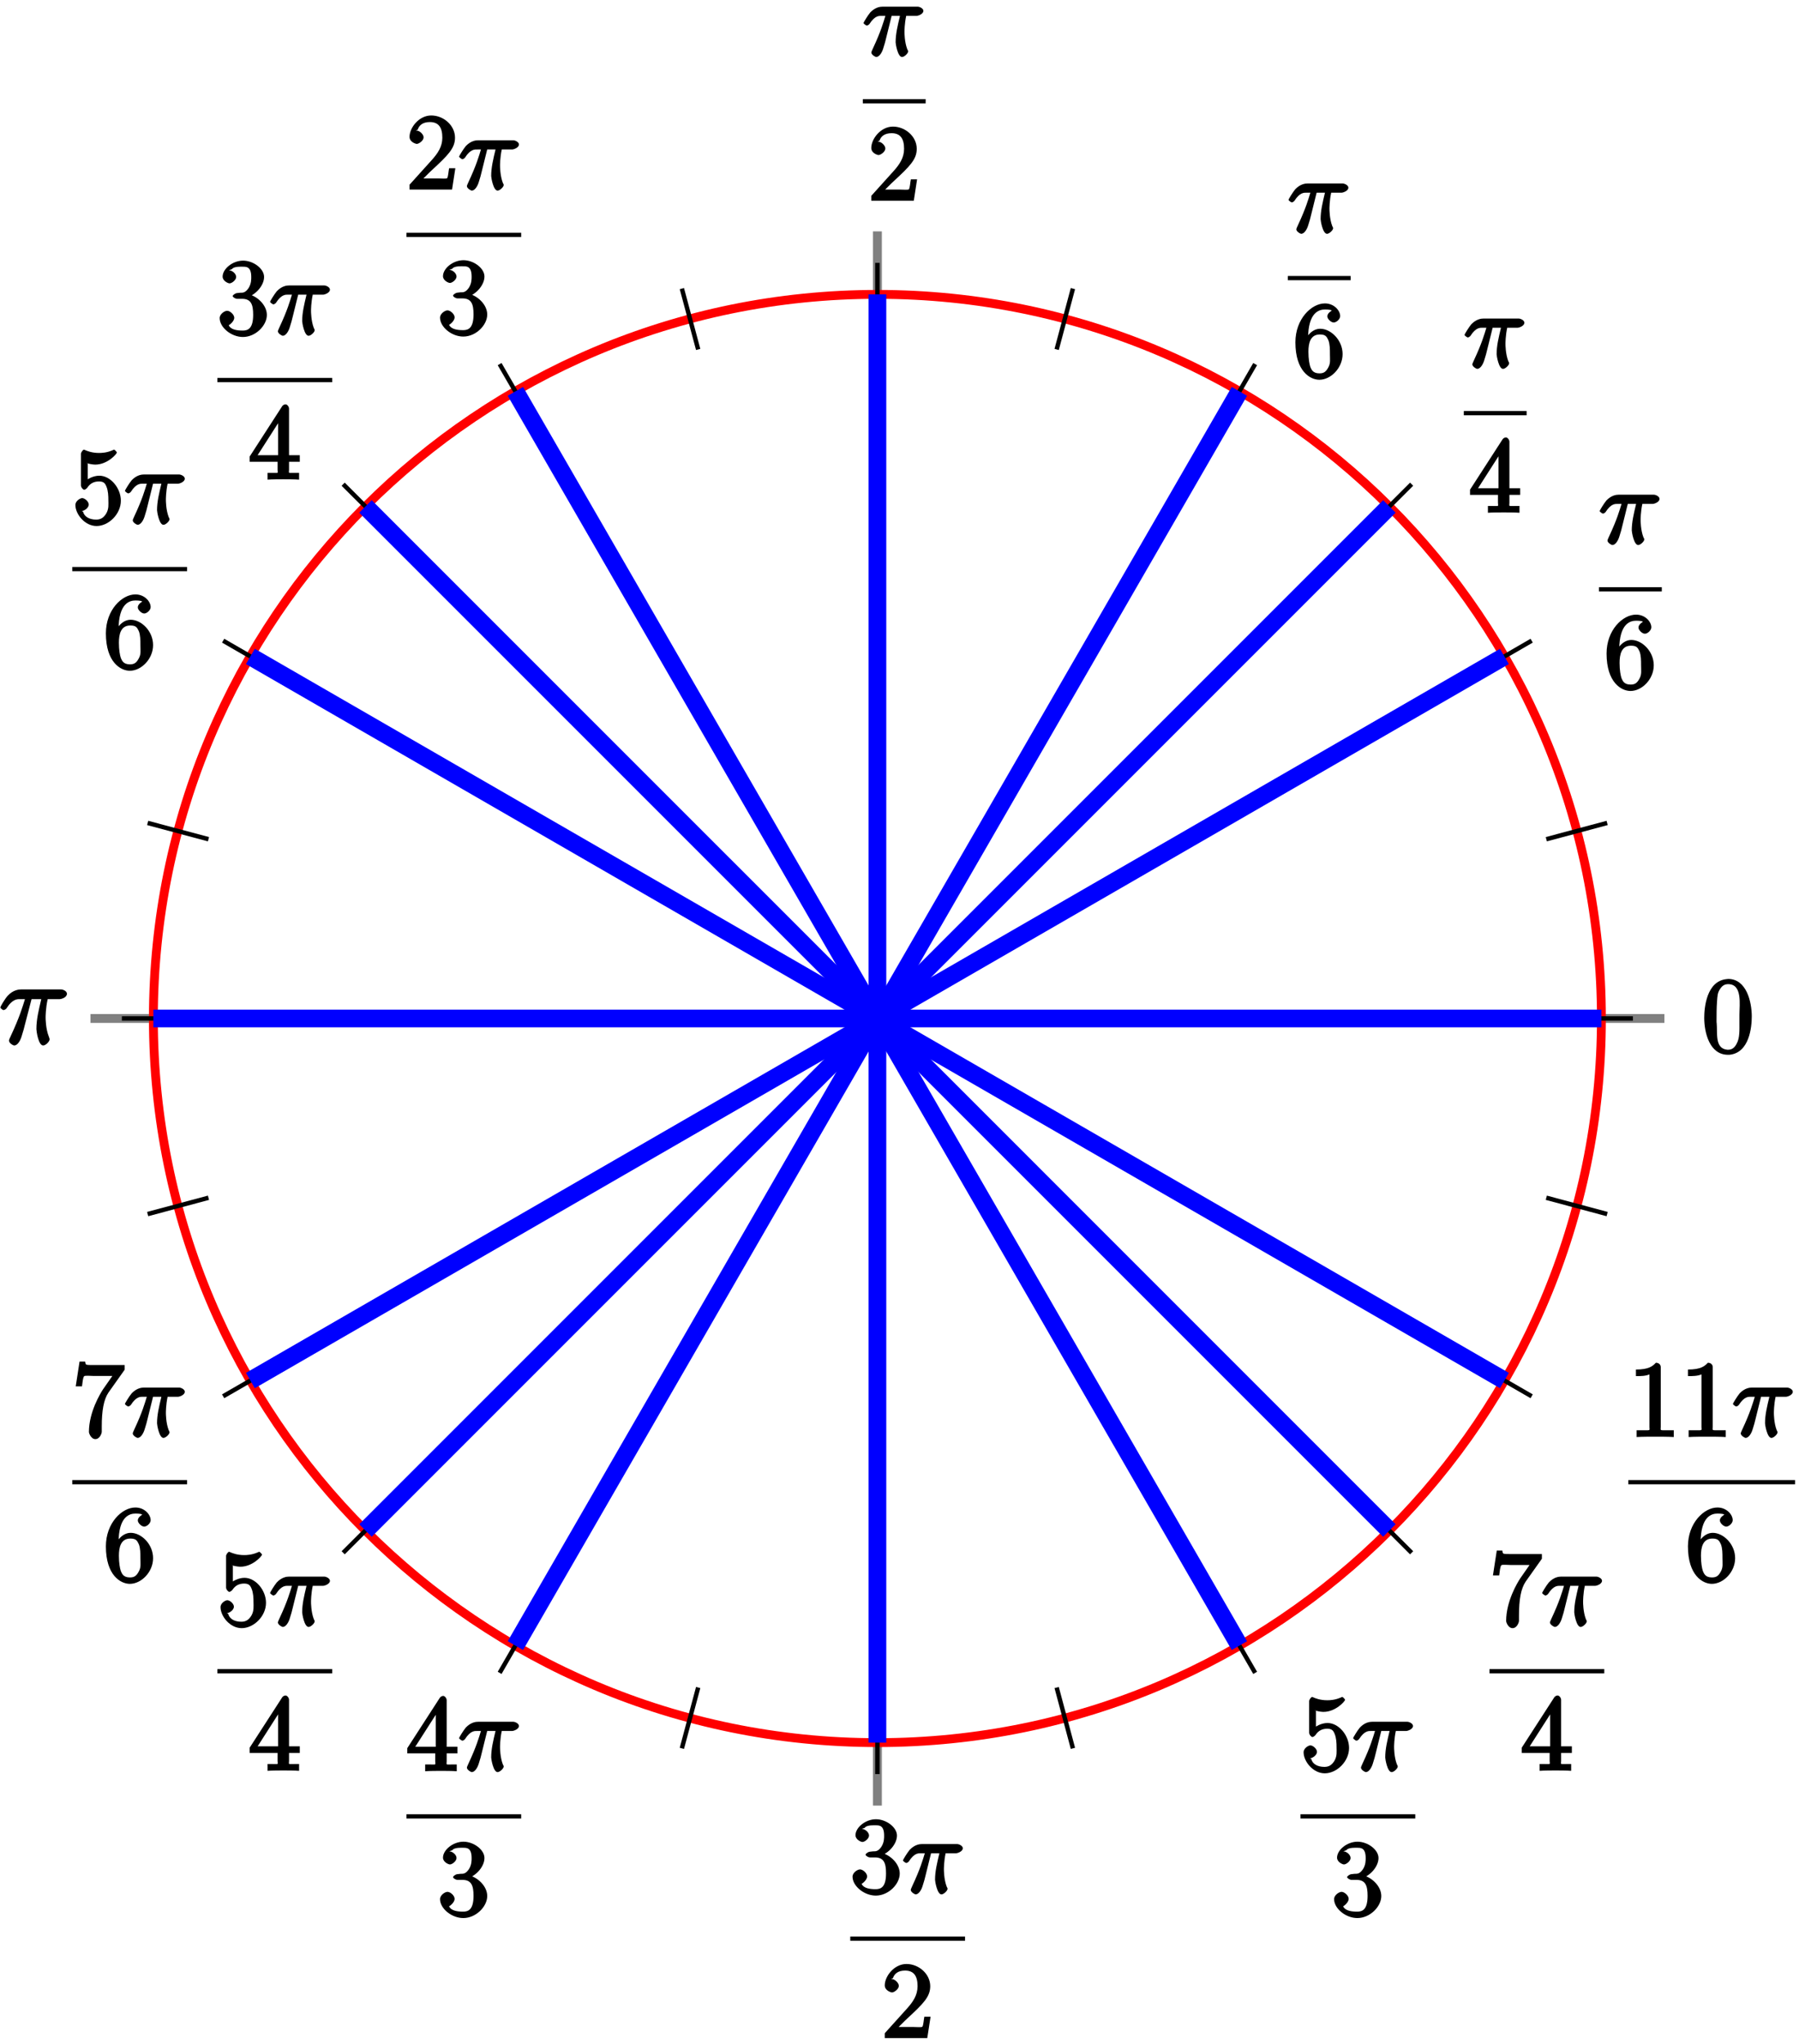 <?xml version="1.0" encoding="UTF-8"?>
<svg xmlns="http://www.w3.org/2000/svg" xmlns:xlink="http://www.w3.org/1999/xlink" width="162pt" height="184pt" viewBox="0 0 162 184" version="1.1">
<defs>
<g>
<symbol overflow="visible" id="glyph0-0">
<path style="stroke:none;" d=""/>
</symbol>
<symbol overflow="visible" id="glyph0-1">
<path style="stroke:none;" d="M 2.203 -6.625 C 0.391 -6.453 0.188 -4.047 0.188 -3.141 C 0.188 -1.828 0.656 0.188 2.328 0.188 L 2.453 0.188 C 4.266 0.016 4.469 -2.328 4.469 -3.266 C 4.469 -4.562 4 -6.641 2.344 -6.641 C 2.297 -6.641 2.25 -6.625 2.203 -6.625 Z M 1.312 -2.625 C 1.297 -2.703 1.297 -2.781 1.297 -2.859 C 1.297 -3.453 1.297 -4.062 1.344 -4.656 C 1.375 -5.047 1.375 -5.375 1.594 -5.703 C 1.781 -6 1.984 -6.172 2.344 -6.172 C 3.641 -6.172 3.359 -4.328 3.359 -3.422 L 3.359 -2.719 C 3.359 -2.016 3.391 -1.344 3.125 -0.844 C 2.953 -0.5 2.734 -0.266 2.328 -0.266 L 2.281 -0.266 C 1.125 -0.359 1.391 -1.75 1.312 -2.625 Z M 1.312 -2.625 "/>
</symbol>
<symbol overflow="visible" id="glyph1-0">
<path style="stroke:none;" d=""/>
</symbol>
<symbol overflow="visible" id="glyph1-1">
<path style="stroke:none;" d="M 2.484 -3.609 L 3.344 -3.609 C 3.125 -2.688 2.953 -1.984 2.953 -1.219 C 2.953 -1.094 3.141 0.094 3.531 0.094 C 3.734 0.094 4.078 -0.234 4.078 -0.406 C 4.078 -0.453 4.078 -0.469 4 -0.609 C 3.75 -1.266 3.75 -2.094 3.75 -2.156 C 3.75 -2.219 3.75 -2.891 3.906 -3.609 L 4.844 -3.609 C 4.969 -3.609 5.453 -3.766 5.453 -4.062 C 5.453 -4.281 5.109 -4.438 4.938 -4.438 L 1.781 -4.438 C 1.562 -4.438 1.125 -4.391 0.672 -3.922 C 0.438 -3.641 0.062 -3.016 0.062 -2.969 C 0.062 -2.906 0.297 -2.734 0.359 -2.734 C 0.422 -2.734 0.547 -2.812 0.594 -2.875 C 1.094 -3.656 1.469 -3.609 1.719 -3.609 L 2.031 -3.609 C 1.859 -3.047 1.625 -2.203 0.906 -0.672 C 0.828 -0.5 0.766 -0.359 0.766 -0.312 C 0.766 -0.109 1.125 0.094 1.203 0.094 C 1.484 0.094 1.734 -0.312 1.844 -0.703 C 2 -1.188 2 -1.219 2.094 -1.594 L 2.594 -3.609 Z M 2.484 -3.609 "/>
</symbol>
<symbol overflow="visible" id="glyph2-0">
<path style="stroke:none;" d=""/>
</symbol>
<symbol overflow="visible" id="glyph2-1">
<path style="stroke:none;" d="M 1.344 -3.484 C 1.344 -5.906 2.359 -6.125 2.875 -6.125 C 3.219 -6.125 3.438 -6.078 3.438 -6.047 C 3.625 -6.047 3.078 -5.891 3.078 -5.5 C 3.078 -5.281 3.406 -4.953 3.656 -4.953 C 3.891 -4.953 4.234 -5.25 4.234 -5.531 C 4.234 -6.031 3.688 -6.672 2.859 -6.672 C 1.656 -6.672 0.203 -5.281 0.203 -3.172 C 0.203 -0.547 1.547 0.203 2.359 0.203 C 3.391 0.203 4.453 -0.859 4.453 -2.109 C 4.453 -3.375 3.391 -4.391 2.438 -4.391 C 1.594 -4.391 1.094 -3.484 1 -3.219 L 1.344 -3.219 Z M 2.359 -0.375 C 1.75 -0.375 1.641 -0.75 1.547 -0.953 C 1.469 -1.188 1.375 -1.656 1.375 -2.328 C 1.375 -3.094 1.547 -3.875 2.406 -3.875 C 2.922 -3.875 3.016 -3.688 3.172 -3.359 C 3.312 -3 3.312 -2.531 3.312 -2.109 C 3.312 -1.625 3.375 -1.312 3.188 -0.953 C 2.953 -0.484 2.734 -0.375 2.359 -0.375 Z M 2.359 -0.375 "/>
</symbol>
<symbol overflow="visible" id="glyph2-2">
<path style="stroke:none;" d="M 3.625 -6.375 C 3.625 -6.562 3.453 -6.766 3.312 -6.766 C 3.234 -6.766 3.094 -6.719 3.016 -6.609 L 0.078 -2.062 L 0.078 -1.594 L 2.594 -1.594 L 2.594 -0.875 C 2.594 -0.531 2.75 -0.594 2.062 -0.594 L 1.688 -0.594 L 1.688 0.016 C 2.078 -0.016 2.844 -0.016 3.109 -0.016 C 3.375 -0.016 4.141 -0.016 4.531 0.016 L 4.531 -0.594 L 4.172 -0.594 C 3.484 -0.594 3.625 -0.531 3.625 -0.875 L 3.625 -1.594 L 4.594 -1.594 L 4.594 -2.188 L 3.625 -2.188 Z M 2.641 -5.625 L 2.641 -2.188 L 0.797 -2.188 L 2.938 -5.531 Z M 2.641 -5.625 "/>
</symbol>
<symbol overflow="visible" id="glyph2-3">
<path style="stroke:none;" d="M 4.203 -1.922 L 3.844 -1.922 C 3.781 -1.594 3.766 -1.188 3.672 -1.031 C 3.609 -0.953 3.188 -1 2.891 -1 L 1.125 -1 L 1.25 -0.734 C 1.5 -0.953 2.078 -1.562 2.328 -1.781 C 3.781 -3.125 4.375 -3.734 4.375 -4.672 C 4.375 -5.781 3.344 -6.672 2.234 -6.672 C 1.125 -6.672 0.281 -5.562 0.281 -4.75 C 0.281 -4.25 0.891 -4.109 0.922 -4.109 C 1.125 -4.109 1.547 -4.406 1.547 -4.703 C 1.547 -4.969 1.188 -5.312 0.922 -5.312 C 0.828 -5.312 0.812 -5.312 1.016 -5.391 C 1.141 -5.797 1.484 -6.078 2.109 -6.078 C 2.922 -6.078 3.234 -5.562 3.234 -4.672 C 3.234 -3.859 2.828 -3.266 2.281 -2.656 L 0.281 -0.438 L 0.281 0 L 4.109 0 L 4.406 -1.922 Z M 4.203 -1.922 "/>
</symbol>
<symbol overflow="visible" id="glyph2-4">
<path style="stroke:none;" d="M 1.766 -3.75 C 1.594 -3.734 1.375 -3.562 1.375 -3.484 C 1.375 -3.391 1.609 -3.234 1.781 -3.234 L 2.219 -3.234 C 3.031 -3.234 3.219 -2.719 3.219 -1.797 C 3.219 -0.547 2.75 -0.375 2.281 -0.375 C 1.812 -0.375 1.203 -0.438 1.016 -0.859 C 1.062 -0.859 1.516 -1.188 1.516 -1.531 C 1.516 -1.812 1.141 -2.156 0.875 -2.156 C 0.641 -2.156 0.203 -1.859 0.203 -1.5 C 0.203 -0.656 1.25 0.203 2.297 0.203 C 3.438 0.203 4.453 -0.828 4.453 -1.781 C 4.453 -2.672 3.578 -3.516 2.656 -3.688 L 2.656 -3.359 C 3.484 -3.609 4.203 -4.453 4.203 -5.203 C 4.203 -5.953 3.234 -6.672 2.312 -6.672 C 1.359 -6.672 0.469 -5.922 0.469 -5.234 C 0.469 -4.844 0.953 -4.625 1.094 -4.625 C 1.297 -4.625 1.688 -4.922 1.688 -5.203 C 1.688 -5.516 1.297 -5.797 1.078 -5.797 C 1.016 -5.797 1 -5.797 1.312 -5.906 C 1.453 -6.172 2.234 -6.125 2.281 -6.125 C 2.594 -6.125 3.047 -6.141 3.047 -5.203 C 3.047 -5.016 3.062 -4.594 2.797 -4.188 C 2.5 -3.766 2.297 -3.781 2.047 -3.781 Z M 1.766 -3.75 "/>
</symbol>
<symbol overflow="visible" id="glyph2-5">
<path style="stroke:none;" d="M 1.219 -5.484 C 1.641 -5.344 1.969 -5.328 2.078 -5.328 C 3.156 -5.328 4.016 -6.281 4.016 -6.422 C 4.016 -6.453 3.828 -6.672 3.766 -6.672 C 3.75 -6.672 3.734 -6.672 3.641 -6.625 C 3.109 -6.391 2.656 -6.375 2.406 -6.375 C 1.766 -6.375 1.312 -6.562 1.141 -6.641 C 1.078 -6.672 1.047 -6.672 1.047 -6.672 C 0.969 -6.672 0.781 -6.438 0.781 -6.297 L 0.781 -3.453 C 0.781 -3.281 0.969 -3.062 1.078 -3.062 C 1.125 -3.062 1.25 -3.125 1.344 -3.234 C 1.609 -3.641 1.953 -3.812 2.422 -3.812 C 2.938 -3.812 3 -3.5 3.078 -3.344 C 3.234 -2.969 3.25 -2.5 3.25 -2.125 C 3.25 -1.766 3.312 -1.344 3.047 -0.906 C 2.828 -0.562 2.578 -0.375 2.156 -0.375 C 1.531 -0.375 1.078 -0.641 0.969 -1.094 C 0.781 -1.172 0.844 -1.156 0.891 -1.156 C 1.047 -1.156 1.484 -1.406 1.484 -1.734 C 1.484 -2 1.125 -2.312 0.891 -2.312 C 0.719 -2.312 0.281 -2.062 0.281 -1.688 C 0.281 -0.875 1.125 0.203 2.188 0.203 C 3.266 0.203 4.375 -0.859 4.375 -2.078 C 4.375 -3.219 3.438 -4.328 2.438 -4.328 C 1.891 -4.328 1.344 -4.031 1.094 -3.766 L 1.391 -3.656 L 1.391 -5.422 Z M 1.219 -5.484 "/>
</symbol>
<symbol overflow="visible" id="glyph2-6">
<path style="stroke:none;" d="M 4.719 -6.094 L 4.719 -6.469 L 2.234 -6.469 C 1.078 -6.469 1.234 -6.438 1.156 -6.781 L 0.656 -6.781 L 0.312 -4.547 L 0.875 -4.547 C 0.922 -4.875 0.953 -5.359 1.078 -5.469 C 1.156 -5.531 1.766 -5.484 1.891 -5.484 L 3.609 -5.484 L 2.781 -4.297 C 2.531 -3.922 1.5 -2.234 1.5 -0.438 C 1.5 -0.328 1.688 0.203 2.078 0.203 C 2.484 0.203 2.656 -0.328 2.656 -0.453 L 2.656 -0.922 C 2.656 -2.359 2.828 -3.359 3.266 -4 L 4.719 -6.047 Z M 4.719 -6.094 "/>
</symbol>
<symbol overflow="visible" id="glyph2-7">
<path style="stroke:none;" d="M 2.922 -6.281 C 2.922 -6.5 2.75 -6.672 2.484 -6.672 C 2.203 -6.375 1.859 -6.062 0.688 -6.062 L 0.688 -5.469 C 1.094 -5.469 1.562 -5.469 1.906 -5.625 L 1.906 -0.891 C 1.906 -0.547 2.062 -0.594 1.219 -0.594 L 0.75 -0.594 L 0.75 0.016 C 1.188 -0.016 2.109 -0.016 2.422 -0.016 C 2.75 -0.016 3.656 -0.016 4.094 0.016 L 4.094 -0.594 L 3.625 -0.594 C 2.781 -0.594 2.922 -0.547 2.922 -0.891 Z M 2.922 -6.281 "/>
</symbol>
<symbol overflow="visible" id="glyph3-0">
<path style="stroke:none;" d=""/>
</symbol>
<symbol overflow="visible" id="glyph3-1">
<path style="stroke:none;" d="M 2.781 -4.062 L 3.797 -4.062 C 3.547 -3 3.359 -2.219 3.359 -1.359 C 3.359 -1.203 3.531 0.109 3.969 0.109 C 4.203 0.109 4.547 -0.25 4.547 -0.438 C 4.547 -0.484 4.547 -0.5 4.484 -0.672 C 4.188 -1.406 4.188 -2.344 4.188 -2.406 C 4.188 -2.469 4.188 -3.234 4.375 -4.062 L 5.453 -4.062 C 5.594 -4.062 6.109 -4.203 6.109 -4.547 C 6.109 -4.797 5.75 -4.938 5.562 -4.938 L 2.016 -4.938 C 1.766 -4.938 1.266 -4.891 0.781 -4.375 C 0.5 -4.062 0.109 -3.375 0.109 -3.312 C 0.109 -3.25 0.328 -3.078 0.391 -3.078 C 0.469 -3.078 0.609 -3.156 0.656 -3.219 C 1.219 -4.109 1.656 -4.062 1.922 -4.062 L 2.328 -4.062 C 2.125 -3.406 1.859 -2.469 1.031 -0.703 C 0.938 -0.516 0.891 -0.391 0.891 -0.328 C 0.891 -0.094 1.266 0.109 1.359 0.109 C 1.672 0.109 1.922 -0.328 2.047 -0.781 C 2.219 -1.328 2.219 -1.344 2.328 -1.781 L 2.922 -4.062 Z M 2.781 -4.062 "/>
</symbol>
</g>
</defs>
<g id="surface1">
<path style="fill:none;stroke-width:0.797;stroke-linecap:butt;stroke-linejoin:miter;stroke:rgb(50%,50%,50%);stroke-opacity:1;stroke-miterlimit:10;" d="M -70.865 0.001 L 70.869 0.001 " transform="matrix(1,0,0,-1,79.01,91.7)"/>
<path style="fill:none;stroke-width:0.797;stroke-linecap:butt;stroke-linejoin:miter;stroke:rgb(50%,50%,50%);stroke-opacity:1;stroke-miterlimit:10;" d="M 0.002 -70.866 L 0.002 70.868 " transform="matrix(1,0,0,-1,79.01,91.7)"/>
<path style="fill:none;stroke-width:0.797;stroke-linecap:butt;stroke-linejoin:miter;stroke:rgb(100%,0%,0%);stroke-opacity:1;stroke-miterlimit:10;" d="M 65.197 0.001 C 65.197 36.009 36.01 65.196 0.002 65.196 C -36.01 65.196 -65.198 36.009 -65.198 0.001 C -65.198 -36.007 -36.01 -65.198 0.002 -65.198 C 36.01 -65.198 65.197 -36.007 65.197 0.001 Z M 65.197 0.001 " transform="matrix(1,0,0,-1,79.01,91.7)"/>
<path style="fill:none;stroke-width:0.399;stroke-linecap:butt;stroke-linejoin:miter;stroke:rgb(0%,0%,0%);stroke-opacity:1;stroke-miterlimit:10;" d="M 62.361 0.001 L 68.033 0.001 " transform="matrix(1,0,0,-1,79.01,91.7)"/>
<path style="fill:none;stroke-width:0.399;stroke-linecap:butt;stroke-linejoin:miter;stroke:rgb(0%,0%,0%);stroke-opacity:1;stroke-miterlimit:10;" d="M 60.236 16.141 L 65.713 17.606 " transform="matrix(1,0,0,-1,79.01,91.7)"/>
<path style="fill:none;stroke-width:0.399;stroke-linecap:butt;stroke-linejoin:miter;stroke:rgb(0%,0%,0%);stroke-opacity:1;stroke-miterlimit:10;" d="M 54.01 31.18 L 58.916 34.016 " transform="matrix(1,0,0,-1,79.01,91.7)"/>
<path style="fill:none;stroke-width:0.399;stroke-linecap:butt;stroke-linejoin:miter;stroke:rgb(0%,0%,0%);stroke-opacity:1;stroke-miterlimit:10;" d="M 44.095 44.098 L 48.107 48.106 " transform="matrix(1,0,0,-1,79.01,91.7)"/>
<path style="fill:none;stroke-width:0.399;stroke-linecap:butt;stroke-linejoin:miter;stroke:rgb(0%,0%,0%);stroke-opacity:1;stroke-miterlimit:10;" d="M 31.181 54.009 L 34.017 58.919 " transform="matrix(1,0,0,-1,79.01,91.7)"/>
<path style="fill:none;stroke-width:0.399;stroke-linecap:butt;stroke-linejoin:miter;stroke:rgb(0%,0%,0%);stroke-opacity:1;stroke-miterlimit:10;" d="M 16.142 60.239 L 17.607 65.716 " transform="matrix(1,0,0,-1,79.01,91.7)"/>
<path style="fill:none;stroke-width:0.399;stroke-linecap:butt;stroke-linejoin:miter;stroke:rgb(0%,0%,0%);stroke-opacity:1;stroke-miterlimit:10;" d="M 0.002 62.364 L 0.002 68.032 " transform="matrix(1,0,0,-1,79.01,91.7)"/>
<path style="fill:none;stroke-width:0.399;stroke-linecap:butt;stroke-linejoin:miter;stroke:rgb(0%,0%,0%);stroke-opacity:1;stroke-miterlimit:10;" d="M -16.139 60.239 L -17.608 65.716 " transform="matrix(1,0,0,-1,79.01,91.7)"/>
<path style="fill:none;stroke-width:0.399;stroke-linecap:butt;stroke-linejoin:miter;stroke:rgb(0%,0%,0%);stroke-opacity:1;stroke-miterlimit:10;" d="M -31.182 54.009 L -34.018 58.919 " transform="matrix(1,0,0,-1,79.01,91.7)"/>
<path style="fill:none;stroke-width:0.399;stroke-linecap:butt;stroke-linejoin:miter;stroke:rgb(0%,0%,0%);stroke-opacity:1;stroke-miterlimit:10;" d="M -44.096 44.098 L -48.108 48.106 " transform="matrix(1,0,0,-1,79.01,91.7)"/>
<path style="fill:none;stroke-width:0.399;stroke-linecap:butt;stroke-linejoin:miter;stroke:rgb(0%,0%,0%);stroke-opacity:1;stroke-miterlimit:10;" d="M -54.006 31.18 L -58.916 34.016 " transform="matrix(1,0,0,-1,79.01,91.7)"/>
<path style="fill:none;stroke-width:0.399;stroke-linecap:butt;stroke-linejoin:miter;stroke:rgb(0%,0%,0%);stroke-opacity:1;stroke-miterlimit:10;" d="M -60.237 16.141 L -65.713 17.606 " transform="matrix(1,0,0,-1,79.01,91.7)"/>
<path style="fill:none;stroke-width:0.399;stroke-linecap:butt;stroke-linejoin:miter;stroke:rgb(0%,0%,0%);stroke-opacity:1;stroke-miterlimit:10;" d="M -62.362 0.001 L -68.033 0.001 " transform="matrix(1,0,0,-1,79.01,91.7)"/>
<path style="fill:none;stroke-width:0.399;stroke-linecap:butt;stroke-linejoin:miter;stroke:rgb(0%,0%,0%);stroke-opacity:1;stroke-miterlimit:10;" d="M -60.237 -16.14 L -65.713 -17.609 " transform="matrix(1,0,0,-1,79.01,91.7)"/>
<path style="fill:none;stroke-width:0.399;stroke-linecap:butt;stroke-linejoin:miter;stroke:rgb(0%,0%,0%);stroke-opacity:1;stroke-miterlimit:10;" d="M -54.006 -31.183 L -58.916 -34.015 " transform="matrix(1,0,0,-1,79.01,91.7)"/>
<path style="fill:none;stroke-width:0.399;stroke-linecap:butt;stroke-linejoin:miter;stroke:rgb(0%,0%,0%);stroke-opacity:1;stroke-miterlimit:10;" d="M -44.096 -44.097 L -48.108 -48.105 " transform="matrix(1,0,0,-1,79.01,91.7)"/>
<path style="fill:none;stroke-width:0.399;stroke-linecap:butt;stroke-linejoin:miter;stroke:rgb(0%,0%,0%);stroke-opacity:1;stroke-miterlimit:10;" d="M -31.182 -54.007 L -34.018 -58.917 " transform="matrix(1,0,0,-1,79.01,91.7)"/>
<path style="fill:none;stroke-width:0.399;stroke-linecap:butt;stroke-linejoin:miter;stroke:rgb(0%,0%,0%);stroke-opacity:1;stroke-miterlimit:10;" d="M -16.139 -60.237 L -17.608 -65.714 " transform="matrix(1,0,0,-1,79.01,91.7)"/>
<path style="fill:none;stroke-width:0.399;stroke-linecap:butt;stroke-linejoin:miter;stroke:rgb(0%,0%,0%);stroke-opacity:1;stroke-miterlimit:10;" d="M 0.002 -62.362 L 0.002 -68.03 " transform="matrix(1,0,0,-1,79.01,91.7)"/>
<path style="fill:none;stroke-width:0.399;stroke-linecap:butt;stroke-linejoin:miter;stroke:rgb(0%,0%,0%);stroke-opacity:1;stroke-miterlimit:10;" d="M 16.142 -60.237 L 17.607 -65.714 " transform="matrix(1,0,0,-1,79.01,91.7)"/>
<path style="fill:none;stroke-width:0.399;stroke-linecap:butt;stroke-linejoin:miter;stroke:rgb(0%,0%,0%);stroke-opacity:1;stroke-miterlimit:10;" d="M 31.181 -54.007 L 34.017 -58.917 " transform="matrix(1,0,0,-1,79.01,91.7)"/>
<path style="fill:none;stroke-width:0.399;stroke-linecap:butt;stroke-linejoin:miter;stroke:rgb(0%,0%,0%);stroke-opacity:1;stroke-miterlimit:10;" d="M 44.095 -44.097 L 48.107 -48.105 " transform="matrix(1,0,0,-1,79.01,91.7)"/>
<path style="fill:none;stroke-width:0.399;stroke-linecap:butt;stroke-linejoin:miter;stroke:rgb(0%,0%,0%);stroke-opacity:1;stroke-miterlimit:10;" d="M 54.01 -31.183 L 58.916 -34.015 " transform="matrix(1,0,0,-1,79.01,91.7)"/>
<path style="fill:none;stroke-width:0.399;stroke-linecap:butt;stroke-linejoin:miter;stroke:rgb(0%,0%,0%);stroke-opacity:1;stroke-miterlimit:10;" d="M 60.236 -16.14 L 65.713 -17.609 " transform="matrix(1,0,0,-1,79.01,91.7)"/>
<path style="fill:none;stroke-width:1.594;stroke-linecap:butt;stroke-linejoin:miter;stroke:rgb(0%,0%,100%);stroke-opacity:1;stroke-miterlimit:10;" d="M 0.002 0.001 L 65.197 0.001 " transform="matrix(1,0,0,-1,79.01,91.7)"/>
<path style="fill:none;stroke-width:1.594;stroke-linecap:butt;stroke-linejoin:miter;stroke:rgb(0%,0%,100%);stroke-opacity:1;stroke-miterlimit:10;" d="M 0.002 0.001 L 56.463 32.598 " transform="matrix(1,0,0,-1,79.01,91.7)"/>
<path style="fill:none;stroke-width:1.594;stroke-linecap:butt;stroke-linejoin:miter;stroke:rgb(0%,0%,100%);stroke-opacity:1;stroke-miterlimit:10;" d="M 0.002 0.001 L 46.103 46.102 " transform="matrix(1,0,0,-1,79.01,91.7)"/>
<path style="fill:none;stroke-width:1.594;stroke-linecap:butt;stroke-linejoin:miter;stroke:rgb(0%,0%,100%);stroke-opacity:1;stroke-miterlimit:10;" d="M 0.002 0.001 L 32.599 56.462 " transform="matrix(1,0,0,-1,79.01,91.7)"/>
<path style="fill:none;stroke-width:1.594;stroke-linecap:butt;stroke-linejoin:miter;stroke:rgb(0%,0%,100%);stroke-opacity:1;stroke-miterlimit:10;" d="M 0.002 0.001 L 0.002 65.196 " transform="matrix(1,0,0,-1,79.01,91.7)"/>
<path style="fill:none;stroke-width:1.594;stroke-linecap:butt;stroke-linejoin:miter;stroke:rgb(0%,0%,100%);stroke-opacity:1;stroke-miterlimit:10;" d="M 0.002 0.001 L -32.6 56.462 " transform="matrix(1,0,0,-1,79.01,91.7)"/>
<path style="fill:none;stroke-width:1.594;stroke-linecap:butt;stroke-linejoin:miter;stroke:rgb(0%,0%,100%);stroke-opacity:1;stroke-miterlimit:10;" d="M 0.002 0.001 L -46.1 46.102 " transform="matrix(1,0,0,-1,79.01,91.7)"/>
<path style="fill:none;stroke-width:1.594;stroke-linecap:butt;stroke-linejoin:miter;stroke:rgb(0%,0%,100%);stroke-opacity:1;stroke-miterlimit:10;" d="M 0.002 0.001 L -56.463 32.598 " transform="matrix(1,0,0,-1,79.01,91.7)"/>
<path style="fill:none;stroke-width:1.594;stroke-linecap:butt;stroke-linejoin:miter;stroke:rgb(0%,0%,100%);stroke-opacity:1;stroke-miterlimit:10;" d="M 0.002 0.001 L -65.198 0.001 " transform="matrix(1,0,0,-1,79.01,91.7)"/>
<path style="fill:none;stroke-width:1.594;stroke-linecap:butt;stroke-linejoin:miter;stroke:rgb(0%,0%,100%);stroke-opacity:1;stroke-miterlimit:10;" d="M 0.002 0.001 L -56.463 -32.597 " transform="matrix(1,0,0,-1,79.01,91.7)"/>
<path style="fill:none;stroke-width:1.594;stroke-linecap:butt;stroke-linejoin:miter;stroke:rgb(0%,0%,100%);stroke-opacity:1;stroke-miterlimit:10;" d="M 0.002 0.001 L -46.1 -46.101 " transform="matrix(1,0,0,-1,79.01,91.7)"/>
<path style="fill:none;stroke-width:1.594;stroke-linecap:butt;stroke-linejoin:miter;stroke:rgb(0%,0%,100%);stroke-opacity:1;stroke-miterlimit:10;" d="M 0.002 0.001 L -32.6 -56.464 " transform="matrix(1,0,0,-1,79.01,91.7)"/>
<path style="fill:none;stroke-width:1.594;stroke-linecap:butt;stroke-linejoin:miter;stroke:rgb(0%,0%,100%);stroke-opacity:1;stroke-miterlimit:10;" d="M 0.002 0.001 L 0.002 -65.198 " transform="matrix(1,0,0,-1,79.01,91.7)"/>
<path style="fill:none;stroke-width:1.594;stroke-linecap:butt;stroke-linejoin:miter;stroke:rgb(0%,0%,100%);stroke-opacity:1;stroke-miterlimit:10;" d="M 0.002 0.001 L 32.599 -56.464 " transform="matrix(1,0,0,-1,79.01,91.7)"/>
<path style="fill:none;stroke-width:1.594;stroke-linecap:butt;stroke-linejoin:miter;stroke:rgb(0%,0%,100%);stroke-opacity:1;stroke-miterlimit:10;" d="M 0.002 0.001 L 46.103 -46.101 " transform="matrix(1,0,0,-1,79.01,91.7)"/>
<path style="fill:none;stroke-width:1.594;stroke-linecap:butt;stroke-linejoin:miter;stroke:rgb(0%,0%,100%);stroke-opacity:1;stroke-miterlimit:10;" d="M 0.002 0.001 L 56.463 -32.597 " transform="matrix(1,0,0,-1,79.01,91.7)"/>
<g style="fill:rgb(0%,0%,0%);fill-opacity:1;">
  <use xlink:href="#glyph0-1" x="153.278" y="94.78"/>
</g>
<g style="fill:rgb(0%,0%,0%);fill-opacity:1;">
  <use xlink:href="#glyph1-1" x="143.988" y="48.978"/>
</g>
<path style="fill:none;stroke-width:0.478;stroke-linecap:butt;stroke-linejoin:miter;stroke:rgb(0%,0%,0%);stroke-opacity:1;stroke-miterlimit:10;" d="M 140.21 -144.711 L 147.281 -144.711 " transform="matrix(0.8,0,0,-0.8,31.82,-62.71)"/>
<g style="fill:rgb(0%,0%,0%);fill-opacity:1;">
  <use xlink:href="#glyph2-1" x="144.468" y="62.01"/>
</g>
<g style="fill:rgb(0%,0%,0%);fill-opacity:1;">
  <use xlink:href="#glyph1-1" x="131.818" y="33.118"/>
</g>
<path style="fill:none;stroke-width:0.478;stroke-linecap:butt;stroke-linejoin:miter;stroke:rgb(0%,0%,0%);stroke-opacity:1;stroke-miterlimit:10;" d="M 140.208 -144.712 L 147.278 -144.712 " transform="matrix(0.8,0,0,-0.8,19.65,-78.57)"/>
<g style="fill:rgb(0%,0%,0%);fill-opacity:1;">
  <use xlink:href="#glyph2-2" x="132.298" y="46.15"/>
</g>
<g style="fill:rgb(0%,0%,0%);fill-opacity:1;">
  <use xlink:href="#glyph1-1" x="115.968" y="20.958"/>
</g>
<path style="fill:none;stroke-width:0.478;stroke-linecap:butt;stroke-linejoin:miter;stroke:rgb(0%,0%,0%);stroke-opacity:1;stroke-miterlimit:10;" d="M 140.211 -144.711 L 147.281 -144.711 " transform="matrix(0.8,0,0,-0.8,3.8,-90.73)"/>
<g style="fill:rgb(0%,0%,0%);fill-opacity:1;">
  <use xlink:href="#glyph2-1" x="116.448" y="33.99"/>
</g>
<g style="fill:rgb(0%,0%,0%);fill-opacity:1;">
  <use xlink:href="#glyph1-1" x="77.698" y="5.038"/>
</g>
<path style="fill:none;stroke-width:0.478;stroke-linecap:butt;stroke-linejoin:miter;stroke:rgb(0%,0%,0%);stroke-opacity:1;stroke-miterlimit:10;" d="M 140.212 -144.709 L 147.282 -144.709 " transform="matrix(0.8,0,0,-0.8,-34.47,-106.65)"/>
<g style="fill:rgb(0%,0%,0%);fill-opacity:1;">
  <use xlink:href="#glyph2-3" x="78.178" y="18.07"/>
</g>
<g style="fill:rgb(0%,0%,0%);fill-opacity:1;">
  <use xlink:href="#glyph2-3" x="36.598" y="17.068"/>
</g>
<g style="fill:rgb(0%,0%,0%);fill-opacity:1;">
  <use xlink:href="#glyph1-1" x="41.278" y="17.068"/>
</g>
<path style="fill:none;stroke-width:0.478;stroke-linecap:butt;stroke-linejoin:miter;stroke:rgb(0%,0%,0%);stroke-opacity:1;stroke-miterlimit:10;" d="M 140.21 -144.711 L 153.129 -144.711 " transform="matrix(0.8,0,0,-0.8,-75.57,-94.62)"/>
<g style="fill:rgb(0%,0%,0%);fill-opacity:1;">
  <use xlink:href="#glyph2-4" x="39.422" y="30.1"/>
</g>
<g style="fill:rgb(0%,0%,0%);fill-opacity:1;">
  <use xlink:href="#glyph2-4" x="19.578" y="30.138"/>
</g>
<g style="fill:rgb(0%,0%,0%);fill-opacity:1;">
  <use xlink:href="#glyph1-1" x="24.258" y="30.138"/>
</g>
<path style="fill:none;stroke-width:0.478;stroke-linecap:butt;stroke-linejoin:miter;stroke:rgb(0%,0%,0%);stroke-opacity:1;stroke-miterlimit:10;" d="M 140.21 -144.711 L 153.13 -144.711 " transform="matrix(0.8,0,0,-0.8,-92.59,-81.55)"/>
<g style="fill:rgb(0%,0%,0%);fill-opacity:1;">
  <use xlink:href="#glyph2-2" x="22.402" y="43.17"/>
</g>
<g style="fill:rgb(0%,0%,0%);fill-opacity:1;">
  <use xlink:href="#glyph2-5" x="6.508" y="47.158"/>
</g>
<g style="fill:rgb(0%,0%,0%);fill-opacity:1;">
  <use xlink:href="#glyph1-1" x="11.188" y="47.158"/>
</g>
<path style="fill:none;stroke-width:0.478;stroke-linecap:butt;stroke-linejoin:miter;stroke:rgb(0%,0%,0%);stroke-opacity:1;stroke-miterlimit:10;" d="M 140.21 -144.71 L 153.13 -144.71 " transform="matrix(0.8,0,0,-0.8,-105.66,-64.53)"/>
<g style="fill:rgb(0%,0%,0%);fill-opacity:1;">
  <use xlink:href="#glyph2-1" x="9.332" y="60.19"/>
</g>
<g style="fill:rgb(0%,0%,0%);fill-opacity:1;">
  <use xlink:href="#glyph3-1" x="-0.081" y="94.02"/>
</g>
<g style="fill:rgb(0%,0%,0%);fill-opacity:1;">
  <use xlink:href="#glyph2-6" x="6.508" y="129.368"/>
</g>
<g style="fill:rgb(0%,0%,0%);fill-opacity:1;">
  <use xlink:href="#glyph1-1" x="11.188" y="129.368"/>
</g>
<path style="fill:none;stroke-width:0.478;stroke-linecap:butt;stroke-linejoin:miter;stroke:rgb(0%,0%,0%);stroke-opacity:1;stroke-miterlimit:10;" d="M 140.21 -144.712 L 153.13 -144.712 " transform="matrix(0.8,0,0,-0.8,-105.66,17.68)"/>
<g style="fill:rgb(0%,0%,0%);fill-opacity:1;">
  <use xlink:href="#glyph2-1" x="9.332" y="142.4"/>
</g>
<g style="fill:rgb(0%,0%,0%);fill-opacity:1;">
  <use xlink:href="#glyph2-5" x="19.578" y="146.388"/>
</g>
<g style="fill:rgb(0%,0%,0%);fill-opacity:1;">
  <use xlink:href="#glyph1-1" x="24.258" y="146.388"/>
</g>
<path style="fill:none;stroke-width:0.478;stroke-linecap:butt;stroke-linejoin:miter;stroke:rgb(0%,0%,0%);stroke-opacity:1;stroke-miterlimit:10;" d="M 140.21 -144.711 L 153.13 -144.711 " transform="matrix(0.8,0,0,-0.8,-92.59,34.7)"/>
<g style="fill:rgb(0%,0%,0%);fill-opacity:1;">
  <use xlink:href="#glyph2-2" x="22.402" y="159.42"/>
</g>
<g style="fill:rgb(0%,0%,0%);fill-opacity:1;">
  <use xlink:href="#glyph2-2" x="36.598" y="159.458"/>
</g>
<g style="fill:rgb(0%,0%,0%);fill-opacity:1;">
  <use xlink:href="#glyph1-1" x="41.278" y="159.458"/>
</g>
<path style="fill:none;stroke-width:0.478;stroke-linecap:butt;stroke-linejoin:miter;stroke:rgb(0%,0%,0%);stroke-opacity:1;stroke-miterlimit:10;" d="M 140.21 -144.711 L 153.129 -144.711 " transform="matrix(0.8,0,0,-0.8,-75.57,47.77)"/>
<g style="fill:rgb(0%,0%,0%);fill-opacity:1;">
  <use xlink:href="#glyph2-4" x="39.422" y="172.49"/>
</g>
<g style="fill:rgb(0%,0%,0%);fill-opacity:1;">
  <use xlink:href="#glyph2-4" x="76.568" y="170.468"/>
</g>
<g style="fill:rgb(0%,0%,0%);fill-opacity:1;">
  <use xlink:href="#glyph1-1" x="81.248" y="170.468"/>
</g>
<path style="fill:none;stroke-width:0.478;stroke-linecap:butt;stroke-linejoin:miter;stroke:rgb(0%,0%,0%);stroke-opacity:1;stroke-miterlimit:10;" d="M 140.208 -144.709 L 153.128 -144.709 " transform="matrix(0.8,0,0,-0.8,-35.6,58.78)"/>
<g style="fill:rgb(0%,0%,0%);fill-opacity:1;">
  <use xlink:href="#glyph2-3" x="79.392" y="183.5"/>
</g>
<g style="fill:rgb(0%,0%,0%);fill-opacity:1;">
  <use xlink:href="#glyph2-5" x="117.108" y="159.458"/>
</g>
<g style="fill:rgb(0%,0%,0%);fill-opacity:1;">
  <use xlink:href="#glyph1-1" x="121.788" y="159.458"/>
</g>
<path style="fill:none;stroke-width:0.478;stroke-linecap:butt;stroke-linejoin:miter;stroke:rgb(0%,0%,0%);stroke-opacity:1;stroke-miterlimit:10;" d="M 140.212 -144.711 L 153.132 -144.711 " transform="matrix(0.8,0,0,-0.8,4.94,47.77)"/>
<g style="fill:rgb(0%,0%,0%);fill-opacity:1;">
  <use xlink:href="#glyph2-4" x="119.932" y="172.49"/>
</g>
<g style="fill:rgb(0%,0%,0%);fill-opacity:1;">
  <use xlink:href="#glyph2-6" x="134.128" y="146.388"/>
</g>
<g style="fill:rgb(0%,0%,0%);fill-opacity:1;">
  <use xlink:href="#glyph1-1" x="138.808" y="146.388"/>
</g>
<path style="fill:none;stroke-width:0.478;stroke-linecap:butt;stroke-linejoin:miter;stroke:rgb(0%,0%,0%);stroke-opacity:1;stroke-miterlimit:10;" d="M 140.211 -144.711 L 153.131 -144.711 " transform="matrix(0.8,0,0,-0.8,21.96,34.7)"/>
<g style="fill:rgb(0%,0%,0%);fill-opacity:1;">
  <use xlink:href="#glyph2-2" x="136.952" y="159.42"/>
</g>
<g style="fill:rgb(0%,0%,0%);fill-opacity:1;">
  <use xlink:href="#glyph2-7" x="146.628" y="129.368"/>
  <use xlink:href="#glyph2-7" x="151.311" y="129.368"/>
</g>
<g style="fill:rgb(0%,0%,0%);fill-opacity:1;">
  <use xlink:href="#glyph1-1" x="155.988" y="129.368"/>
</g>
<path style="fill:none;stroke-width:0.478;stroke-linecap:butt;stroke-linejoin:miter;stroke:rgb(0%,0%,0%);stroke-opacity:1;stroke-miterlimit:10;" d="M 140.211 -144.712 L 158.981 -144.712 " transform="matrix(0.8,0,0,-0.8,34.46,17.68)"/>
<g style="fill:rgb(0%,0%,0%);fill-opacity:1;">
  <use xlink:href="#glyph2-1" x="151.796" y="142.4"/>
</g>
</g>
</svg>
